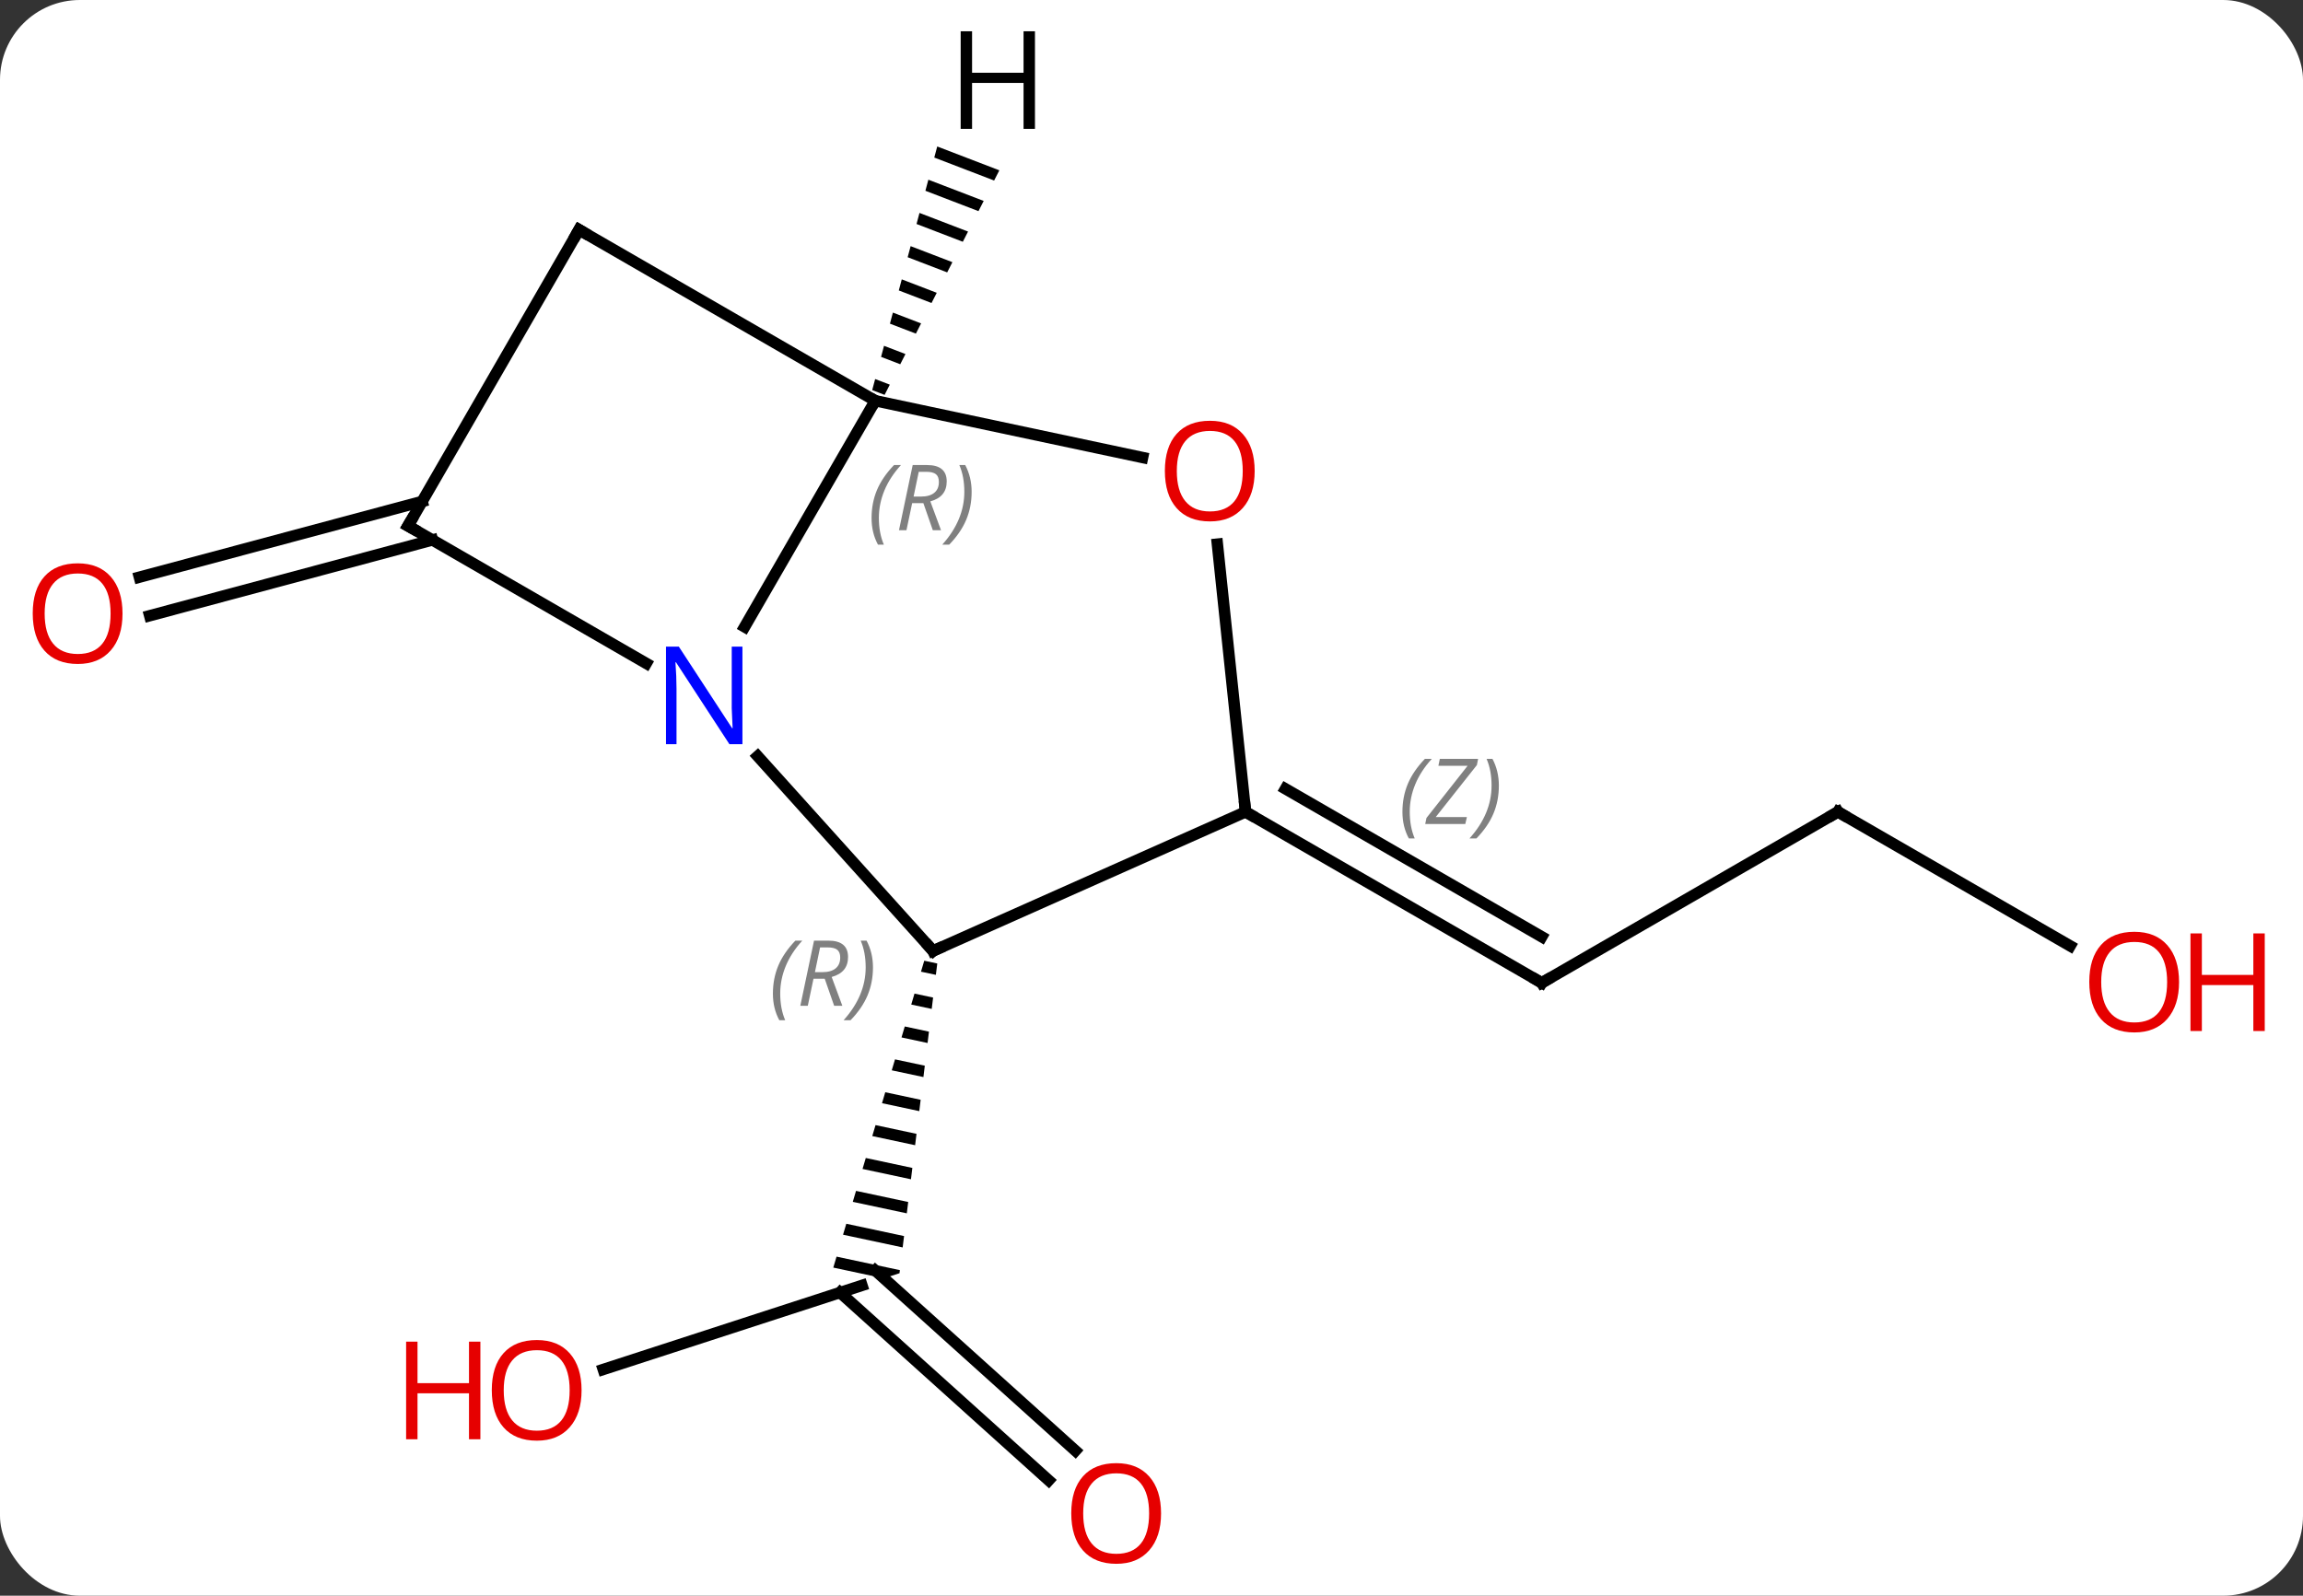<svg width="202" viewBox="0 0 202 140" style="fill-opacity:1; color-rendering:auto; color-interpolation:auto; text-rendering:auto; stroke:black; stroke-linecap:square; stroke-miterlimit:10; shape-rendering:auto; stroke-opacity:1; fill:black; stroke-dasharray:none; font-weight:normal; stroke-width:1; font-family:'Open Sans'; font-style:normal; stroke-linejoin:miter; font-size:12; stroke-dashoffset:0; image-rendering:auto;" height="140" class="cas-substance-image" xmlns:xlink="http://www.w3.org/1999/xlink" xmlns="http://www.w3.org/2000/svg"><rect x="0" y="0" width="202" height="140" fill="#333333" stroke="none"/><svg class="cas-substance-single-component"><rect y="0" x="0" width="202" stroke="none" ry="7" rx="7" height="140" fill="white" class="cas-substance-group"/><svg y="0" x="0" width="202" viewBox="0 0 202 140" style="fill:black;" height="140" class="cas-substance-single-component-image"><svg><g><g transform="translate(97,70)" style="text-rendering:geometricPrecision; color-rendering:optimizeQuality; color-interpolation:linearRGB; stroke-linecap:butt; image-rendering:optimizeQuality;"><line y2="50.15" y1="42.777" x2="-44.086" x1="-21.396" style="fill:none;"/><line y2="59.878" y1="43.401" x2="-5.017" x1="-23.318" style="fill:none;"/><line y2="57.277" y1="41.476" x2="-2.675" x1="-20.225" style="fill:none;"/><path style="stroke:none;" d="M-15.933 14.289 L-16.218 15.251 L-16.218 15.251 L-14.913 15.529 L-14.913 15.529 L-14.791 14.533 L-14.791 14.533 L-15.933 14.289 ZM-16.788 17.174 L-17.073 18.135 L-17.073 18.135 L-15.277 18.518 L-15.156 17.522 L-15.156 17.522 L-16.788 17.174 ZM-17.642 20.058 L-17.927 21.02 L-17.927 21.02 L-15.641 21.508 L-15.641 21.508 L-15.52 20.511 L-15.52 20.511 L-17.642 20.058 ZM-18.497 22.943 L-18.782 23.905 L-18.782 23.905 L-16.005 24.497 L-15.884 23.5 L-15.884 23.5 L-18.497 22.943 ZM-19.352 25.828 L-19.637 26.789 L-19.637 26.789 L-16.369 27.486 L-16.369 27.486 L-16.248 26.49 L-16.248 26.49 L-19.352 25.828 ZM-20.206 28.712 L-20.491 29.674 L-20.491 29.674 L-16.733 30.476 L-16.733 30.476 L-16.612 29.479 L-16.612 29.479 L-20.206 28.712 ZM-21.061 31.597 L-21.346 32.559 L-21.346 32.559 L-17.098 33.465 L-17.098 33.465 L-16.976 32.468 L-16.976 32.468 L-21.061 31.597 ZM-21.916 34.482 L-22.201 35.444 L-22.201 35.444 L-17.462 36.454 L-17.462 36.454 L-17.34 35.458 L-17.34 35.458 L-21.916 34.482 ZM-22.77 37.367 L-23.055 38.328 L-23.055 38.328 L-17.826 39.444 L-17.826 39.444 L-17.704 38.447 L-17.704 38.447 L-22.77 37.367 ZM-23.625 40.251 L-23.91 41.213 L-23.91 41.213 L-19.486 42.157 L-19.486 42.157 L-18.102 41.706 L-18.069 41.437 L-18.069 41.437 L-23.625 40.251 Z"/><line y2="-22.625" y1="-15.98" x2="-59.069" x1="-83.87" style="fill:none;"/><line y2="-26.005" y1="-19.361" x2="-59.975" x1="-84.775" style="fill:none;"/><line y2="1.23" y1="16.23" x2="64.209" x1="38.229" style="fill:none;"/><line y2="1.23" y1="16.23" x2="12.249" x1="38.229" style="fill:none;"/><line y2="-0.791" y1="12.188" x2="15.749" x1="38.229" style="fill:none;"/></g><g transform="translate(97,70)" style="stroke-linecap:butt; font-size:8.4px; fill:gray; text-rendering:geometricPrecision; image-rendering:optimizeQuality; color-rendering:optimizeQuality; font-family:'Open Sans'; font-style:italic; stroke:gray; color-interpolation:linearRGB;"><path style="stroke:none;" d="M26.01 1.234 Q26.01 -0.094 26.479 -1.219 Q26.948 -2.344 27.979 -3.422 L28.588 -3.422 Q27.619 -2.36 27.135 -1.188 Q26.651 -0.016 26.651 1.218 Q26.651 2.546 27.088 3.562 L26.573 3.562 Q26.01 2.531 26.01 1.234 ZM31.523 2.296 L28.008 2.296 L28.117 1.765 L31.726 -2.813 L29.164 -2.813 L29.289 -3.422 L32.648 -3.422 L32.539 -2.876 L28.929 1.687 L31.664 1.687 L31.523 2.296 ZM34.468 -1.079 Q34.468 0.249 33.992 1.382 Q33.515 2.515 32.499 3.562 L31.89 3.562 Q33.828 1.406 33.828 -1.079 Q33.828 -2.407 33.39 -3.422 L33.906 -3.422 Q34.468 -2.36 34.468 -1.079 Z"/><line y2="12.989" y1="1.23" x2="84.578" x1="64.209" style="fill:none; stroke:black;"/><line y2="13.431" y1="-3.654" x2="-15.159" x1="-30.542" style="fill:none; stroke:black;"/><line y2="-34.842" y1="-15" x2="-20.232" x1="-31.688" style="fill:none; stroke:black;"/><line y2="-23.862" y1="-11.797" x2="-61.212" x1="-40.316" style="fill:none; stroke:black;"/><line y2="1.23" y1="13.431" x2="12.249" x1="-15.159" style="fill:none; stroke:black;"/><line y2="-29.858" y1="-34.842" x2="3.217" x1="-20.232" style="fill:none; stroke:black;"/><line y2="-49.842" y1="-34.842" x2="-46.212" x1="-20.232" style="fill:none; stroke:black;"/><line y2="-49.842" y1="-23.862" x2="-46.212" x1="-61.212" style="fill:none; stroke:black;"/><line y2="-22.264" y1="1.23" x2="9.778" x1="12.249" style="fill:none; stroke:black;"/><path style="fill:black; stroke:none;" d="M-14.794 -57.149 L-15.053 -56.177 L-15.053 -56.177 L-9.804 -54.162 L-9.804 -54.162 L-9.346 -55.057 L-14.794 -57.149 ZM-15.572 -54.234 L-15.831 -53.263 L-15.831 -53.263 L-11.176 -51.475 L-11.176 -51.475 L-10.719 -52.371 L-10.719 -52.371 L-15.572 -54.234 ZM-16.35 -51.319 L-16.609 -50.348 L-12.549 -48.789 L-12.549 -48.789 L-12.091 -49.684 L-16.35 -51.319 ZM-17.127 -48.404 L-17.387 -47.433 L-17.387 -47.433 L-13.921 -46.102 L-13.921 -46.102 L-13.464 -46.998 L-13.464 -46.998 L-17.127 -48.404 ZM-17.905 -45.49 L-18.165 -44.518 L-18.165 -44.518 L-15.294 -43.416 L-15.294 -43.416 L-14.836 -44.311 L-14.836 -44.311 L-17.905 -45.49 ZM-18.683 -42.575 L-18.942 -41.603 L-18.942 -41.603 L-16.666 -40.729 L-16.666 -40.729 L-16.209 -41.625 L-16.209 -41.625 L-18.683 -42.575 ZM-19.461 -39.66 L-19.72 -38.688 L-19.72 -38.688 L-18.038 -38.043 L-18.038 -38.043 L-17.581 -38.938 L-17.581 -38.938 L-19.461 -39.66 ZM-20.239 -36.745 L-20.498 -35.774 L-20.498 -35.774 L-19.411 -35.356 L-18.953 -36.252 L-20.239 -36.745 Z"/></g><g transform="translate(97,70)" style="fill:rgb(230,0,0); text-rendering:geometricPrecision; color-rendering:optimizeQuality; image-rendering:optimizeQuality; font-family:'Open Sans'; stroke:rgb(230,0,0); color-interpolation:linearRGB;"><path style="stroke:none;" d="M-45.989 51.977 Q-45.989 54.039 -47.028 55.219 Q-48.067 56.399 -49.91 56.399 Q-51.801 56.399 -52.832 55.234 Q-53.864 54.07 -53.864 51.961 Q-53.864 49.867 -52.832 48.719 Q-51.801 47.57 -49.91 47.57 Q-48.051 47.57 -47.02 48.742 Q-45.989 49.914 -45.989 51.977 ZM-52.817 51.977 Q-52.817 53.711 -52.074 54.617 Q-51.332 55.524 -49.91 55.524 Q-48.489 55.524 -47.762 54.625 Q-47.035 53.727 -47.035 51.977 Q-47.035 50.242 -47.762 49.352 Q-48.489 48.461 -49.91 48.461 Q-51.332 48.461 -52.074 49.359 Q-52.817 50.258 -52.817 51.977 Z"/><path style="stroke:none;" d="M-54.864 56.274 L-55.864 56.274 L-55.864 52.242 L-60.379 52.242 L-60.379 56.274 L-61.379 56.274 L-61.379 47.711 L-60.379 47.711 L-60.379 51.352 L-55.864 51.352 L-55.864 47.711 L-54.864 47.711 L-54.864 56.274 Z"/><path style="stroke:none;" d="M4.838 62.78 Q4.838 64.842 3.798 66.022 Q2.759 67.202 0.916 67.202 Q-0.975 67.202 -2.006 66.037 Q-3.038 64.873 -3.038 62.764 Q-3.038 60.67 -2.006 59.522 Q-0.975 58.373 0.916 58.373 Q2.775 58.373 3.806 59.545 Q4.838 60.717 4.838 62.78 ZM-1.991 62.78 Q-1.991 64.514 -1.248 65.42 Q-0.506 66.327 0.916 66.327 Q2.337 66.327 3.064 65.428 Q3.791 64.53 3.791 62.78 Q3.791 61.045 3.064 60.155 Q2.337 59.264 0.916 59.264 Q-0.506 59.264 -1.248 60.163 Q-1.991 61.061 -1.991 62.78 Z"/><path style="stroke:none;" d="M-86.254 -16.168 Q-86.254 -14.106 -87.294 -12.926 Q-88.333 -11.746 -90.176 -11.746 Q-92.067 -11.746 -93.098 -12.911 Q-94.129 -14.075 -94.129 -16.184 Q-94.129 -18.278 -93.098 -19.426 Q-92.067 -20.575 -90.176 -20.575 Q-88.317 -20.575 -87.286 -19.403 Q-86.254 -18.231 -86.254 -16.168 ZM-93.083 -16.168 Q-93.083 -14.434 -92.34 -13.528 Q-91.598 -12.621 -90.176 -12.621 Q-88.754 -12.621 -88.028 -13.52 Q-87.301 -14.418 -87.301 -16.168 Q-87.301 -17.903 -88.028 -18.793 Q-88.754 -19.684 -90.176 -19.684 Q-91.598 -19.684 -92.34 -18.785 Q-93.083 -17.887 -93.083 -16.168 Z"/></g><g transform="translate(97,70)" style="stroke-linecap:butt; text-rendering:geometricPrecision; color-rendering:optimizeQuality; image-rendering:optimizeQuality; font-family:'Open Sans'; color-interpolation:linearRGB; stroke-miterlimit:5;"><path style="fill:none;" d="M38.662 15.98 L38.229 16.23 L37.796 15.98"/><path style="fill:none;" d="M63.776 1.48 L64.209 1.23 L64.642 1.48"/><path style="fill:rgb(230,0,0); stroke:none;" d="M94.129 16.16 Q94.129 18.222 93.09 19.402 Q92.051 20.582 90.208 20.582 Q88.317 20.582 87.286 19.418 Q86.254 18.253 86.254 16.144 Q86.254 14.05 87.286 12.902 Q88.317 11.753 90.208 11.753 Q92.067 11.753 93.098 12.925 Q94.129 14.097 94.129 16.16 ZM87.301 16.16 Q87.301 17.894 88.044 18.8 Q88.786 19.707 90.208 19.707 Q91.629 19.707 92.356 18.808 Q93.083 17.91 93.083 16.16 Q93.083 14.425 92.356 13.535 Q91.629 12.644 90.208 12.644 Q88.786 12.644 88.044 13.543 Q87.301 14.441 87.301 16.16 Z"/><path style="fill:rgb(230,0,0); stroke:none;" d="M101.645 20.457 L100.645 20.457 L100.645 16.425 L96.129 16.425 L96.129 20.457 L95.129 20.457 L95.129 11.894 L96.129 11.894 L96.129 15.535 L100.645 15.535 L100.645 11.894 L101.645 11.894 L101.645 20.457 Z"/><path style="fill:rgb(0,5,255); stroke:none;" d="M-31.88 -4.706 L-33.021 -4.706 L-37.709 -11.893 L-37.755 -11.893 Q-37.662 -10.628 -37.662 -9.581 L-37.662 -4.706 L-38.584 -4.706 L-38.584 -13.268 L-37.459 -13.268 L-32.787 -6.112 L-32.74 -6.112 Q-32.74 -6.268 -32.787 -7.128 Q-32.834 -7.987 -32.818 -8.362 L-32.818 -13.268 L-31.88 -13.268 L-31.88 -4.706 Z"/><path style="fill:none;" d="M-15.494 13.059 L-15.159 13.431 L-14.702 13.228"/></g><g transform="translate(97,70)" style="stroke-linecap:butt; font-size:8.4px; fill:gray; text-rendering:geometricPrecision; image-rendering:optimizeQuality; color-rendering:optimizeQuality; font-family:'Open Sans'; font-style:italic; stroke:gray; color-interpolation:linearRGB; stroke-miterlimit:5;"><path style="stroke:none;" d="M-29.207 17.183 Q-29.207 15.855 -28.738 14.73 Q-28.269 13.605 -27.238 12.527 L-26.629 12.527 Q-27.598 13.59 -28.082 14.761 Q-28.566 15.933 -28.566 17.168 Q-28.566 18.496 -28.129 19.512 L-28.644 19.512 Q-29.207 18.48 -29.207 17.183 ZM-25.647 15.871 L-26.147 18.246 L-26.803 18.246 L-25.6 12.527 L-24.35 12.527 Q-22.616 12.527 -22.616 13.965 Q-22.616 15.324 -24.053 15.715 L-23.116 18.246 L-23.834 18.246 L-24.662 15.871 L-25.647 15.871 ZM-25.069 13.121 Q-25.459 15.043 -25.522 15.293 L-24.866 15.293 Q-24.116 15.293 -23.709 14.965 Q-23.303 14.636 -23.303 14.011 Q-23.303 13.543 -23.561 13.332 Q-23.819 13.121 -24.412 13.121 L-25.069 13.121 ZM-20.43 14.871 Q-20.43 16.199 -20.906 17.332 Q-21.383 18.465 -22.398 19.512 L-23.008 19.512 Q-21.07 17.355 -21.07 14.871 Q-21.07 13.543 -21.508 12.527 L-20.992 12.527 Q-20.43 13.59 -20.43 14.871 Z"/><path style="stroke:none;" d="M-20.553 -24.543 Q-20.553 -25.871 -20.085 -26.996 Q-19.616 -28.121 -18.585 -29.199 L-17.975 -29.199 Q-18.944 -28.136 -19.428 -26.964 Q-19.913 -25.793 -19.913 -24.558 Q-19.913 -23.23 -19.475 -22.214 L-19.991 -22.214 Q-20.553 -23.246 -20.553 -24.543 ZM-16.993 -25.855 L-17.493 -23.48 L-18.149 -23.48 L-16.946 -29.199 L-15.696 -29.199 Q-13.962 -29.199 -13.962 -27.761 Q-13.962 -26.402 -15.399 -26.011 L-14.462 -23.48 L-15.181 -23.48 L-16.009 -25.855 L-16.993 -25.855 ZM-16.415 -28.605 Q-16.806 -26.683 -16.868 -26.433 L-16.212 -26.433 Q-15.462 -26.433 -15.056 -26.761 Q-14.649 -27.089 -14.649 -27.714 Q-14.649 -28.183 -14.907 -28.394 Q-15.165 -28.605 -15.759 -28.605 L-16.415 -28.605 ZM-11.776 -26.855 Q-11.776 -25.527 -12.253 -24.394 Q-12.729 -23.261 -13.745 -22.214 L-14.354 -22.214 Q-12.417 -24.371 -12.417 -26.855 Q-12.417 -28.183 -12.854 -29.199 L-12.338 -29.199 Q-11.776 -28.136 -11.776 -26.855 Z"/><path style="fill:none; stroke:black;" d="M-60.779 -23.612 L-61.212 -23.862 L-60.962 -24.295"/><path style="fill:none; stroke:black;" d="M12.682 1.48 L12.249 1.23 L12.197 0.733"/></g><g transform="translate(97,70)" style="stroke-linecap:butt; fill:rgb(230,0,0); text-rendering:geometricPrecision; color-rendering:optimizeQuality; image-rendering:optimizeQuality; font-family:'Open Sans'; stroke:rgb(230,0,0); color-interpolation:linearRGB; stroke-miterlimit:5;"><path style="stroke:none;" d="M13.049 -28.675 Q13.049 -26.613 12.009 -25.433 Q10.97 -24.253 9.127 -24.253 Q7.236 -24.253 6.205 -25.418 Q5.173 -26.582 5.173 -28.691 Q5.173 -30.785 6.205 -31.933 Q7.236 -33.082 9.127 -33.082 Q10.986 -33.082 12.017 -31.91 Q13.049 -30.738 13.049 -28.675 ZM6.22 -28.675 Q6.22 -26.941 6.963 -26.035 Q7.705 -25.128 9.127 -25.128 Q10.549 -25.128 11.275 -26.027 Q12.002 -26.925 12.002 -28.675 Q12.002 -30.41 11.275 -31.3 Q10.549 -32.191 9.127 -32.191 Q7.705 -32.191 6.963 -31.293 Q6.22 -30.394 6.22 -28.675 Z"/><path style="fill:none; stroke:black;" d="M-45.779 -49.592 L-46.212 -49.842 L-46.462 -49.409"/><path style="fill:black; stroke:none;" d="M-6.222 -58.694 L-7.222 -58.694 L-7.222 -62.725 L-11.738 -62.725 L-11.738 -58.694 L-12.738 -58.694 L-12.738 -67.256 L-11.738 -67.256 L-11.738 -63.616 L-7.222 -63.616 L-7.222 -67.256 L-6.222 -67.256 L-6.222 -58.694 Z"/></g></g></svg></svg></svg></svg>